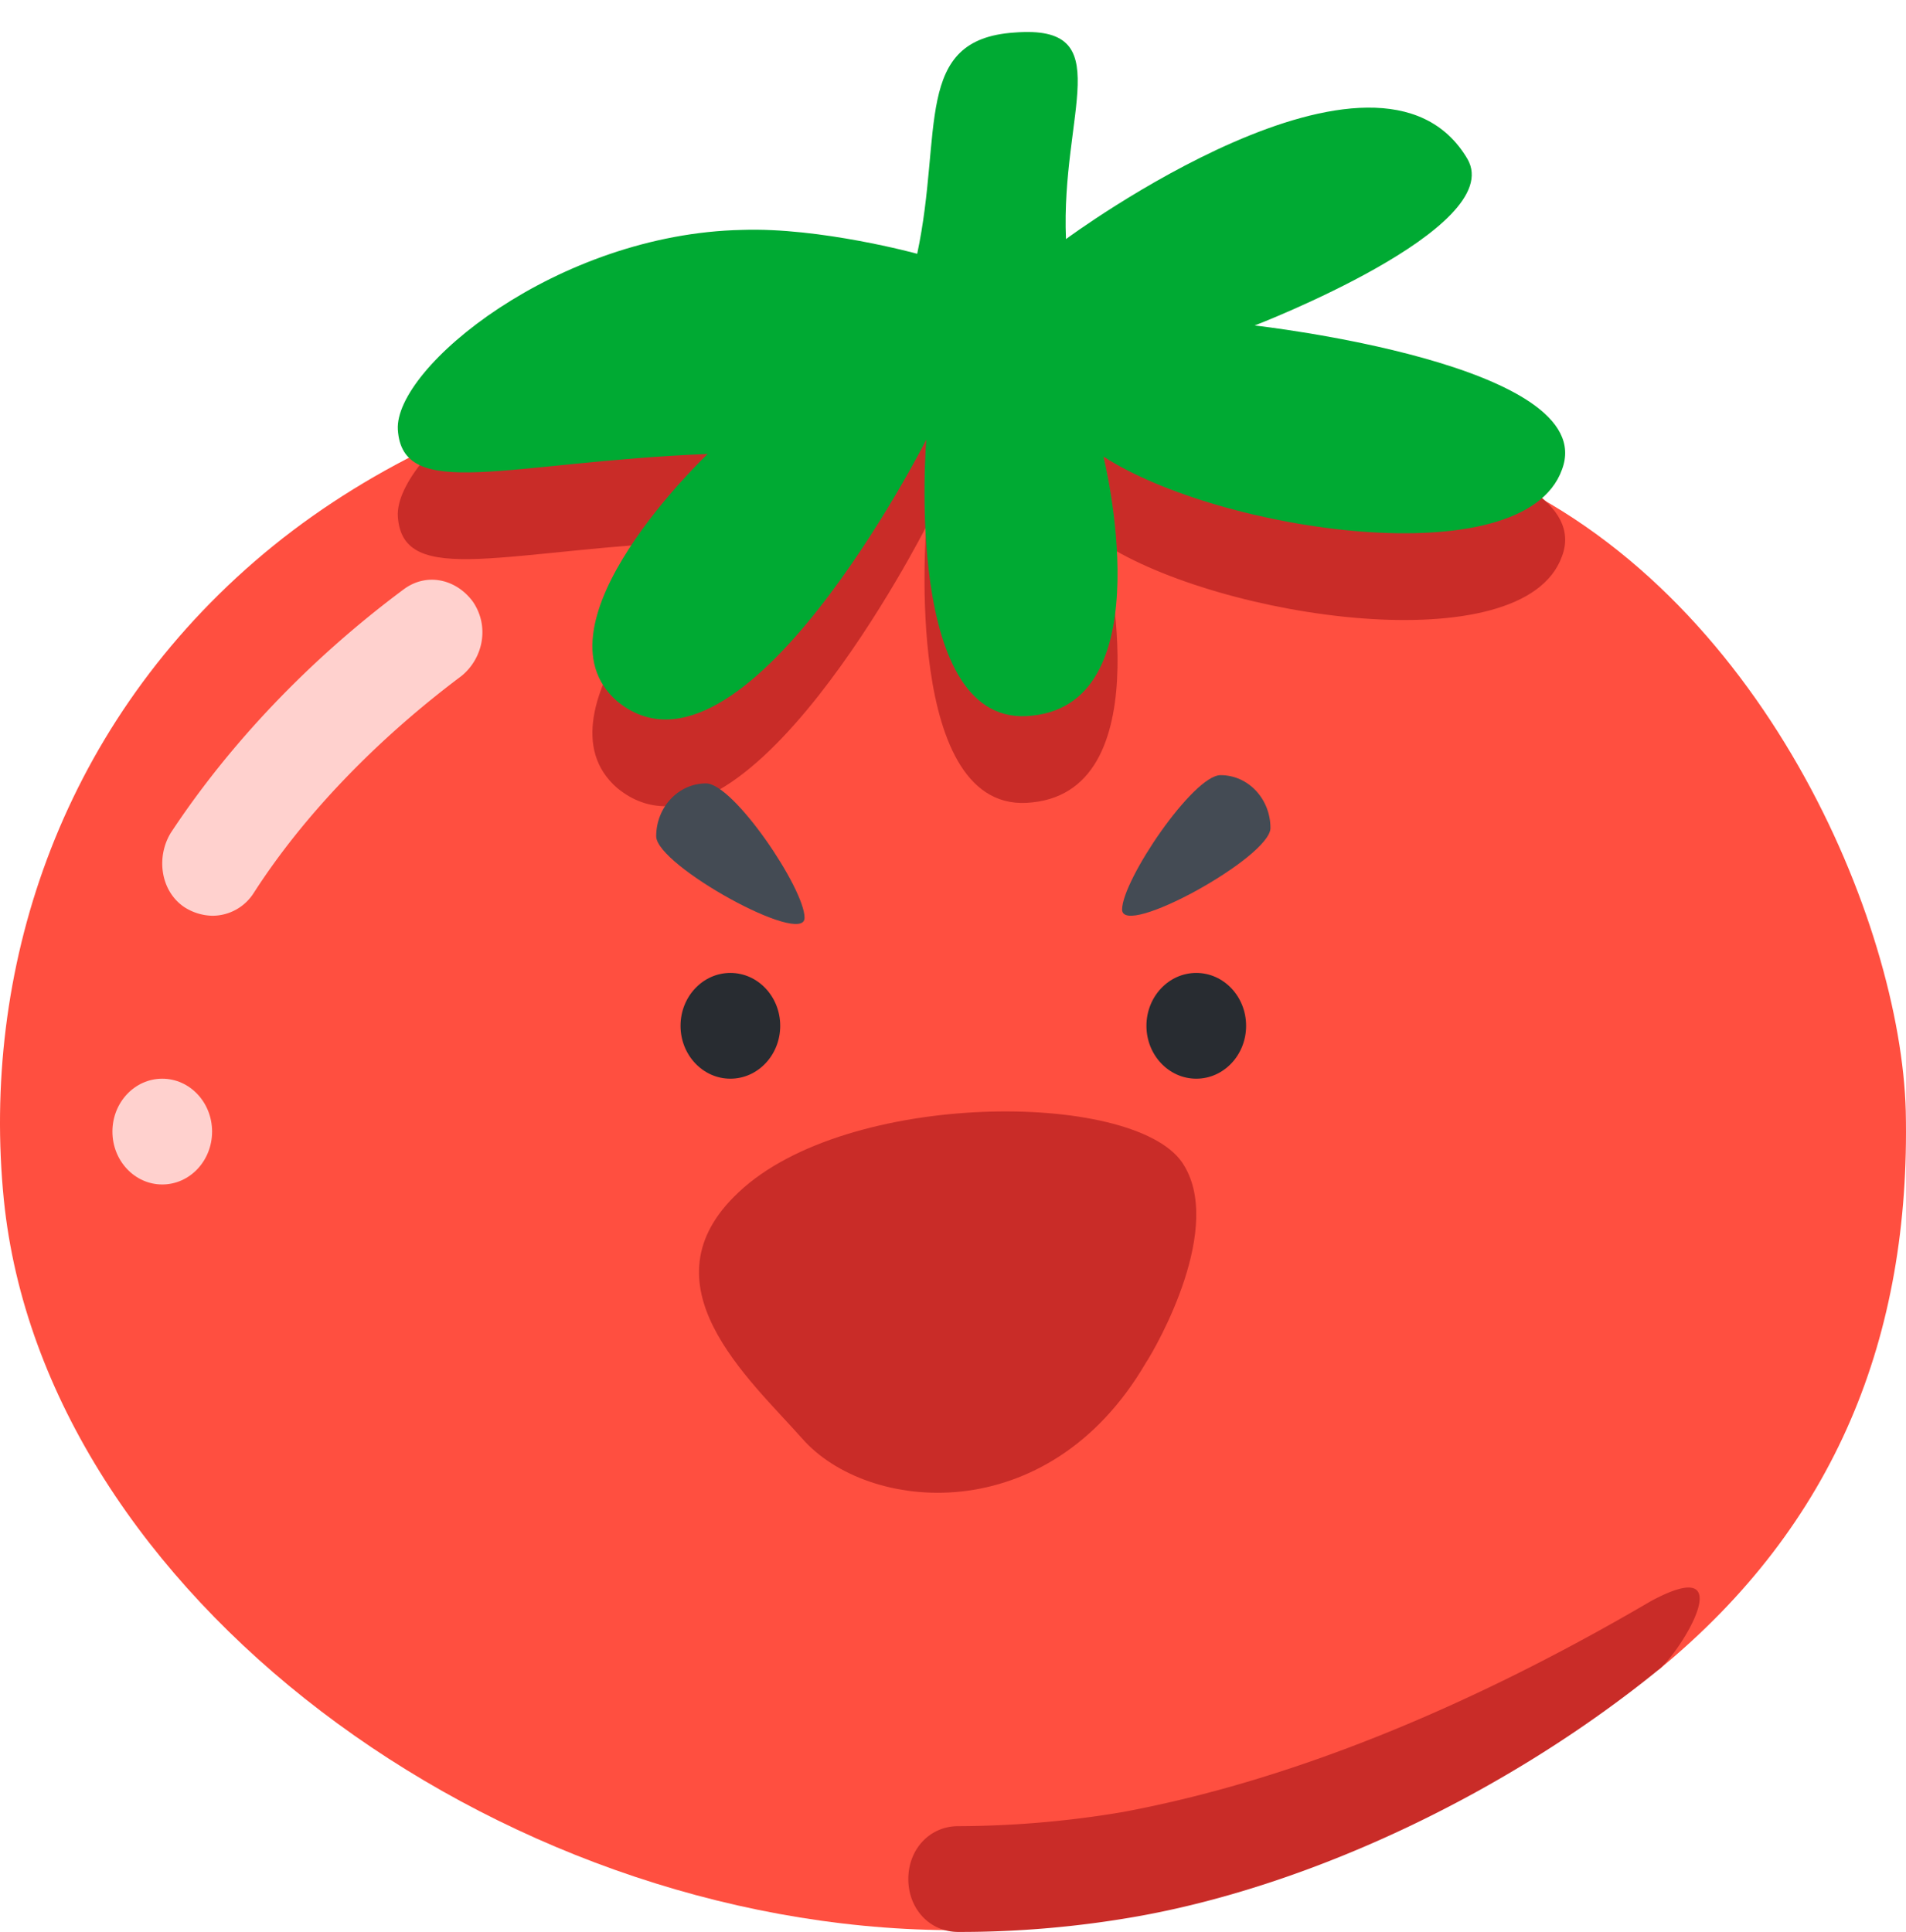 <svg xmlns="http://www.w3.org/2000/svg" width="890.913" height="903" viewBox="0 0 890.913 903">
  <defs>
    <style>
      .cls-1 {
        fill: #ff4f40;
      }

      .cls-2 {
        fill: #c92c28;
      }

      .cls-3 {
        fill: #ffd1ce;
      }

      .cls-4 {
        fill: #282c31;
      }

      .cls-5 {
        fill: #444b54;
      }

      .cls-6 {
        fill: #0a3;
      }
    </style>
  </defs>
  <g id="그룹_9" data-name="그룹 9" transform="translate(-439.264 262.035)">
    <g id="그룹_2" data-name="그룹 2" transform="translate(439.264 -262.035)">
      <g id="그룹_1" data-name="그룹 1" transform="translate(0 0)">
        <path id="패스_1" data-name="패스 1" class="cls-1" d="M781.259,651.378c82.307-67.567,117.6-155.4,115.267-260.872-2.33-88.166-66.853-242.839-194.54-298.375l29.207,39.614-8.17-4.42C642.27,77.887,557.633,26.8,469.115,26.8c-119.293,0-251.827,26.654-344.363,106.745C32.863,213.068-3.088,325.656,7.52,431.975c18.635,183.748,229.428,339.7,441.406,341.353Z" transform="translate(-5.721 128.848)"/>
        <path id="패스_3" data-name="패스 3" class="cls-2" d="M83.694,256.633c-13.2,0-23.294-10.711-23.294-24.719s10.094-24.719,23.294-24.719a468.957,468.957,0,0,0,76.871-6.592c75.318-14.008,158.261-46.643,246.86-98.549,43-23.207,14.036,23.567,3.942,31.807C341.485,190.714,250.637,234.386,168.33,249.217A476.368,476.368,0,0,1,83.694,256.633Z" transform="translate(364.17 646.367)"/>
        <path id="패스_5" data-name="패스 5" class="cls-3" d="M38.873,201.1a25.086,25.086,0,0,1-13.2-4.12c-10.871-7.416-13.2-23.071-6.212-34.607,27.177-41.2,64.448-80.75,108.707-113.71,10.871-8.24,24.847-4.944,32.612,5.768,7.765,11.536,4.659,26.367-5.435,34.607-39.6,29.663-73.765,65.095-97.06,101.35A22.885,22.885,0,0,1,38.873,201.1Z" transform="translate(60.352 226.927)"/>
        <ellipse id="타원_1" data-name="타원 1" class="cls-4" cx="23.294" cy="24.719" rx="23.294" ry="24.719" transform="translate(318.101 454.754)"/>
        <ellipse id="타원_2" data-name="타원 2" class="cls-4" cx="23.294" cy="24.719" rx="23.294" ry="24.719" transform="translate(535.874 454.754)"/>
        <path id="패스_7" data-name="패스 7" class="cls-2" d="M65.012,112.731c-45.812,42.847,4.875,87.04,29.722,115.056,30.283,34.607,114.7,43.149,160.515-35.129,5.435-8.24,37.271-64.271,17.082-93.934C249.037,64.94,115.483,64.94,65.012,112.731Z" transform="translate(280.205 444.577)"/>
        <ellipse id="타원_3" data-name="타원 3" class="cls-3" cx="23.294" cy="24.719" rx="23.294" ry="24.719" transform="translate(52.547 504.193)"/>
        <path id="패스_9" data-name="패스 9" class="cls-5" d="M46.053,0C33.188,0,0,49.153,0,62.805S69.348,38.372,69.348,24.719,58.918,0,46.053,0Z" transform="translate(524.494 362.311)"/>
        <path id="패스_10" data-name="패스 10" class="cls-2" d="M145.337,135.088C51.395,143.85,4.086,165.119.1,131.329-3.092,102.484,69.708,35.985,155.892,29.67c36.491-3.179,82.34,6.854,82.34,6.854,9.146-57.64,22.089,1.976,69.445-3.639,48.906-6.434-5.974-66.184-.359-6.85,0,0,46.067-11.389,91.316,57.135,20.286,31.371-1.123-21.421-1.123-21.421s163.115,9.584,146.958,59.787c-15.378,51.029-158.314,37.391-214.327,5.082,0,0,34.511,112.977-26.811,122.667-60.543,10.516-56.3-126.228-56.3-126.228S169.9,297.464,109.191,252.782C65.6,218.865,145.337,135.088,145.337,135.088Z" transform="translate(192.728 110.216) rotate(3)"/>
        <path id="패스_6" data-name="패스 6" class="cls-6" d="M145.337,204.858C51.395,213.62,4.086,234.888.1,201.1c-3.193-28.845,69.607-95.343,155.79-101.659,36.491-3.179,82.34,6.854,82.34,6.854,9.146-57.64-7.357-100.031,40-105.646C327.137-5.787,301.7,36.47,307.318,95.8c0,0,140.216-115.714,185.465-47.19,20.286,31.371-95.272,82.9-95.272,82.9S560.626,141.1,544.469,191.3c-15.378,51.029-158.314,37.391-214.327,5.082,0,0,34.511,112.977-26.811,122.667-60.543,10.516-56.3-126.228-56.3-126.228S169.9,367.233,109.191,322.552C65.6,288.635,145.337,204.858,145.337,204.858Z" transform="translate(196.379 0) rotate(3)"/>
        <path id="패스_8" data-name="패스 8" class="cls-5" d="M23.294,0C36.159,0,69.348,49.153,69.348,62.805S0,38.372,0,24.719,10.429,0,23.294,0Z" transform="translate(306.721 366.172)"/>
      </g>
    </g>
  </g>
</svg>
